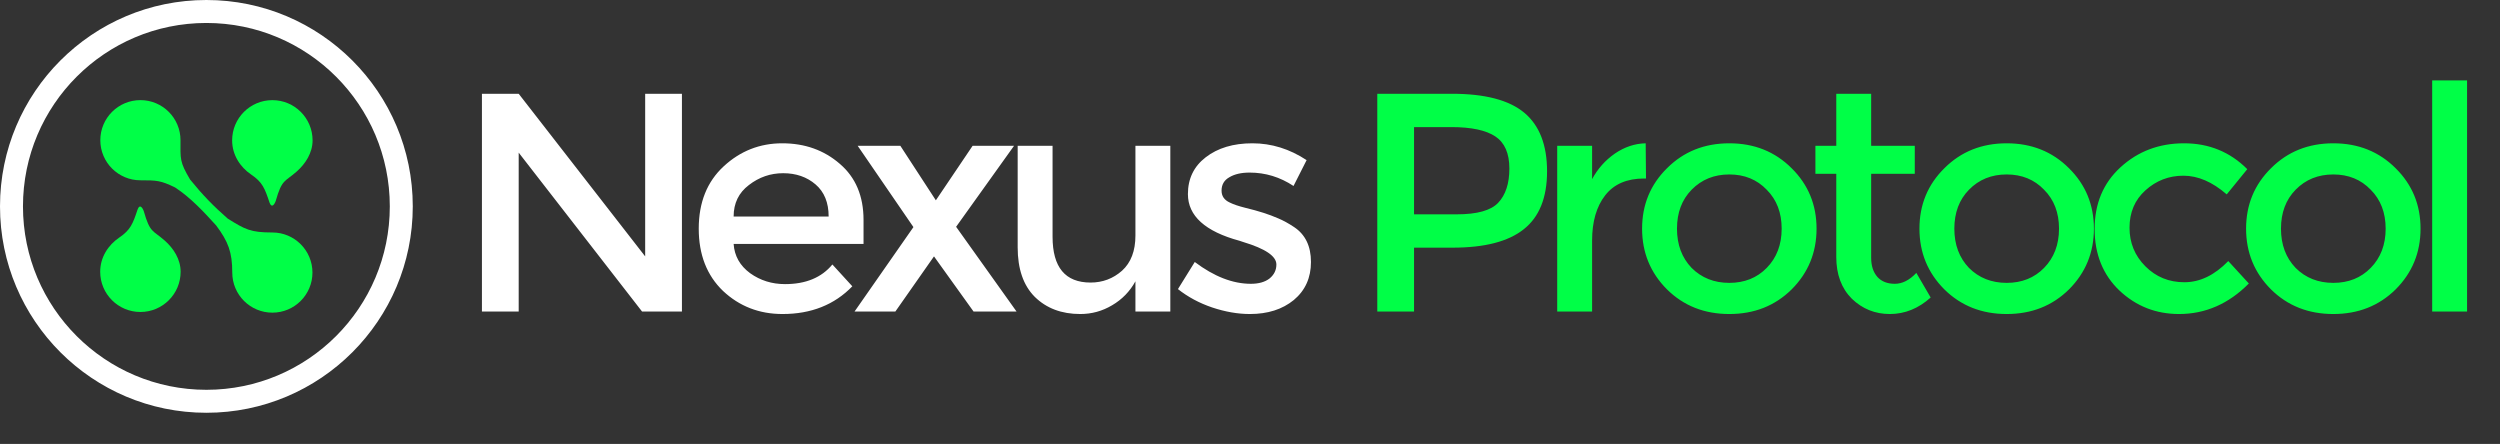 <svg width="321" height="57" viewBox="0 0 321 57" fill="none" xmlns="http://www.w3.org/2000/svg">
<rect x="0" y="0" width="321" height="57" fill="#333333" stroke="none"/>
<path d="M82.84 12.04H87.56V40H82.44L66.6 19.6V40H61.88V12.04H66.6L82.84 32.92V12.04ZM110.878 31.32H94.198C94.304 32.867 95.011 34.12 96.317 35.08C97.624 36.013 99.118 36.48 100.797 36.48C103.464 36.48 105.491 35.64 106.878 33.96L109.438 36.76C107.144 39.133 104.158 40.32 100.478 40.32C97.491 40.32 94.944 39.333 92.838 37.36C90.757 35.36 89.718 32.693 89.718 29.36C89.718 26 90.784 23.333 92.918 21.36C95.051 19.387 97.558 18.4 100.438 18.4C103.344 18.4 105.811 19.28 107.837 21.04C109.864 22.773 110.878 25.173 110.878 28.24V31.32ZM94.198 27.8H106.398C106.398 26.013 105.838 24.64 104.718 23.68C103.598 22.72 102.211 22.24 100.558 22.24C98.931 22.24 97.464 22.747 96.157 23.76C94.851 24.747 94.198 26.093 94.198 27.8ZM115.604 18.72L120.164 25.72L124.884 18.72H130.204L122.764 29.12L130.524 40H125.004L119.924 32.92L114.964 40H109.724L117.284 29.16L110.124 18.72H115.604ZM145.789 30.24V18.72H150.269V40H145.789V36.12C145.069 37.427 144.069 38.453 142.789 39.2C141.535 39.947 140.175 40.32 138.709 40.32C136.309 40.32 134.362 39.587 132.869 38.12C131.402 36.653 130.669 34.533 130.669 31.76V18.72H135.149V30.4C135.149 34.32 136.775 36.28 140.029 36.28C141.575 36.28 142.922 35.773 144.069 34.76C145.215 33.72 145.789 32.213 145.789 30.24ZM168.328 33.64C168.328 35.667 167.595 37.293 166.128 38.52C164.661 39.72 162.781 40.32 160.488 40.32C158.941 40.32 157.328 40.04 155.648 39.48C153.995 38.92 152.528 38.133 151.248 37.12L153.408 33.64C155.888 35.507 158.288 36.44 160.608 36.44C161.621 36.44 162.421 36.213 163.008 35.76C163.595 35.28 163.888 34.68 163.888 33.96C163.888 32.893 162.475 31.933 159.648 31.08C159.435 31 159.275 30.947 159.168 30.92C154.741 29.72 152.528 27.72 152.528 24.92C152.528 22.947 153.288 21.373 154.808 20.2C156.355 19 158.355 18.4 160.808 18.4C163.261 18.4 165.581 19.12 167.768 20.56L166.088 23.88C164.355 22.733 162.475 22.16 160.448 22.16C159.381 22.16 158.515 22.36 157.848 22.76C157.181 23.133 156.848 23.707 156.848 24.48C156.848 25.173 157.195 25.68 157.888 26C158.368 26.24 159.035 26.467 159.888 26.68C160.768 26.893 161.541 27.107 162.208 27.32C162.875 27.533 163.515 27.773 164.128 28.04C164.768 28.307 165.448 28.68 166.168 29.16C167.608 30.12 168.328 31.613 168.328 33.64Z" fill="white"/>
<path d="M186.443 12.04C190.683 12.04 193.776 12.853 195.723 14.48C197.669 16.107 198.643 18.613 198.643 22C198.643 25.387 197.643 27.867 195.643 29.44C193.669 31.013 190.629 31.8 186.523 31.8H181.563V40H176.843V12.04H186.443ZM187.043 27.52C189.656 27.52 191.429 27.027 192.363 26.04C193.323 25.027 193.803 23.56 193.803 21.64C193.803 19.693 193.203 18.32 192.003 17.52C190.803 16.72 188.923 16.32 186.363 16.32H181.563V27.52H187.043ZM211.106 22.92C208.893 22.92 207.226 23.64 206.106 25.08C204.986 26.52 204.426 28.453 204.426 30.88V40H199.946V18.72H204.426V23C205.146 21.667 206.12 20.573 207.346 19.72C208.6 18.867 209.92 18.427 211.306 18.4L211.346 22.92C211.266 22.92 211.186 22.92 211.106 22.92ZM217.205 34.4C218.485 35.68 220.098 36.32 222.045 36.32C223.991 36.32 225.591 35.68 226.845 34.4C228.125 33.093 228.765 31.413 228.765 29.36C228.765 27.307 228.125 25.64 226.845 24.36C225.591 23.053 223.991 22.4 222.045 22.4C220.098 22.4 218.485 23.053 217.205 24.36C215.951 25.64 215.325 27.307 215.325 29.36C215.325 31.413 215.951 33.093 217.205 34.4ZM230.045 37.16C227.911 39.267 225.245 40.32 222.045 40.32C218.845 40.32 216.178 39.267 214.045 37.16C211.911 35.027 210.845 32.427 210.845 29.36C210.845 26.293 211.911 23.707 214.045 21.6C216.178 19.467 218.845 18.4 222.045 18.4C225.245 18.4 227.911 19.467 230.045 21.6C232.178 23.707 233.245 26.293 233.245 29.36C233.245 32.427 232.178 35.027 230.045 37.16ZM240.258 22.32V33.12C240.258 34.133 240.525 34.947 241.058 35.56C241.592 36.147 242.338 36.44 243.298 36.44C244.258 36.44 245.178 35.973 246.058 35.04L247.898 38.2C246.325 39.613 244.578 40.32 242.658 40.32C240.765 40.32 239.138 39.667 237.778 38.36C236.445 37.027 235.778 35.24 235.778 33V22.32H233.098V18.72H235.778V12.04H240.258V18.72H245.858V22.32H240.258ZM252.817 34.4C254.097 35.68 255.711 36.32 257.657 36.32C259.604 36.32 261.204 35.68 262.457 34.4C263.737 33.093 264.377 31.413 264.377 29.36C264.377 27.307 263.737 25.64 262.457 24.36C261.204 23.053 259.604 22.4 257.657 22.4C255.711 22.4 254.097 23.053 252.817 24.36C251.564 25.64 250.937 27.307 250.937 29.36C250.937 31.413 251.564 33.093 252.817 34.4ZM265.657 37.16C263.524 39.267 260.857 40.32 257.657 40.32C254.457 40.32 251.791 39.267 249.657 37.16C247.524 35.027 246.457 32.427 246.457 29.36C246.457 26.293 247.524 23.707 249.657 21.6C251.791 19.467 254.457 18.4 257.657 18.4C260.857 18.4 263.524 19.467 265.657 21.6C267.791 23.707 268.857 26.293 268.857 29.36C268.857 32.427 267.791 35.027 265.657 37.16ZM279.791 40.32C276.831 40.32 274.284 39.32 272.151 37.32C270.018 35.293 268.951 32.653 268.951 29.4C268.951 26.147 270.058 23.507 272.271 21.48C274.511 19.427 277.231 18.4 280.431 18.4C283.631 18.4 286.338 19.507 288.551 21.72L285.911 24.96C284.071 23.36 282.218 22.56 280.351 22.56C278.484 22.56 276.858 23.187 275.471 24.44C274.111 25.667 273.431 27.267 273.431 29.24C273.431 31.187 274.111 32.84 275.471 34.2C276.831 35.56 278.498 36.24 280.471 36.24C282.471 36.24 284.351 35.333 286.111 33.52L288.751 36.4C286.164 39.013 283.178 40.32 279.791 40.32ZM294.758 34.4C296.038 35.68 297.651 36.32 299.598 36.32C301.544 36.32 303.144 35.68 304.398 34.4C305.678 33.093 306.318 31.413 306.318 29.36C306.318 27.307 305.678 25.64 304.398 24.36C303.144 23.053 301.544 22.4 299.598 22.4C297.651 22.4 296.038 23.053 294.758 24.36C293.504 25.64 292.878 27.307 292.878 29.36C292.878 31.413 293.504 33.093 294.758 34.4ZM307.598 37.16C305.464 39.267 302.798 40.32 299.598 40.32C296.398 40.32 293.731 39.267 291.598 37.16C289.464 35.027 288.398 32.427 288.398 29.36C288.398 26.293 289.464 23.707 291.598 21.6C293.731 19.467 296.398 18.4 299.598 18.4C302.798 18.4 305.464 19.467 307.598 21.6C309.731 23.707 310.798 26.293 310.798 29.36C310.798 32.427 309.731 35.027 307.598 37.16ZM316.772 40H312.292V10.32H316.772V40Z" fill="#00FF47"/>
<path fill-rule="evenodd" clip-rule="evenodd" d="M26.5 2.65244e-06C41.135 2.65244e-06 53 11.865 53 26.5C53 41.135 41.135 53 26.5 53C11.865 53 0 41.135 0 26.5C0 11.865 11.864 2.65244e-06 26.5 2.65244e-06ZM26.5 2.949C13.493 2.949 2.949 13.493 2.949 26.5C2.949 39.507 13.493 50.051 26.5 50.051C39.507 50.051 50.051 39.507 50.051 26.5C50.051 13.493 39.507 2.949 26.5 2.949Z" fill="white"/>
<path fill-rule="evenodd" clip-rule="evenodd" d="M34.971 12.858C37.823 12.858 40.135 15.171 40.135 18.023C40.135 19.632 39.223 21.027 38.105 22.016C36.547 23.397 36.212 22.966 35.399 25.818C35.208 26.319 34.869 26.735 34.608 26.014C33.993 24.176 33.71 23.403 32.253 22.414C30.823 21.444 29.807 19.878 29.807 18.023C29.807 15.171 32.119 12.858 34.971 12.858Z" fill="#00FF47"/>
<path fill-rule="evenodd" clip-rule="evenodd" d="M18.029 40.059C20.881 40.059 23.193 37.747 23.193 34.895C23.193 33.286 22.281 31.891 21.163 30.901C19.605 29.521 19.27 29.952 18.457 27.1C18.266 26.599 17.927 26.183 17.666 26.903C17.051 28.741 16.768 29.515 15.311 30.504C13.881 31.474 12.865 33.04 12.865 34.895C12.865 37.747 15.177 40.059 18.029 40.059Z" fill="#00FF47"/>
<path fill-rule="evenodd" clip-rule="evenodd" d="M34.971 29.85C37.814 29.85 40.119 32.154 40.119 34.998C40.119 37.841 37.814 40.145 34.971 40.145C32.128 40.145 29.823 37.841 29.823 34.998C29.823 32.393 29.31 31.023 27.759 28.954C26.169 27.205 24.466 25.364 22.474 24.065C20.617 23.164 20.116 23.15 18.029 23.15C15.186 23.15 12.881 20.846 12.881 18.003C12.881 15.159 15.186 12.855 18.029 12.855C20.872 12.855 23.177 15.159 23.177 18.003C23.177 20.422 23.039 20.749 24.405 23.048C25.964 24.97 27.357 26.428 29.244 28.072C31.498 29.476 32.181 29.85 34.971 29.85Z" fill="#00FF47"/>
</svg>
